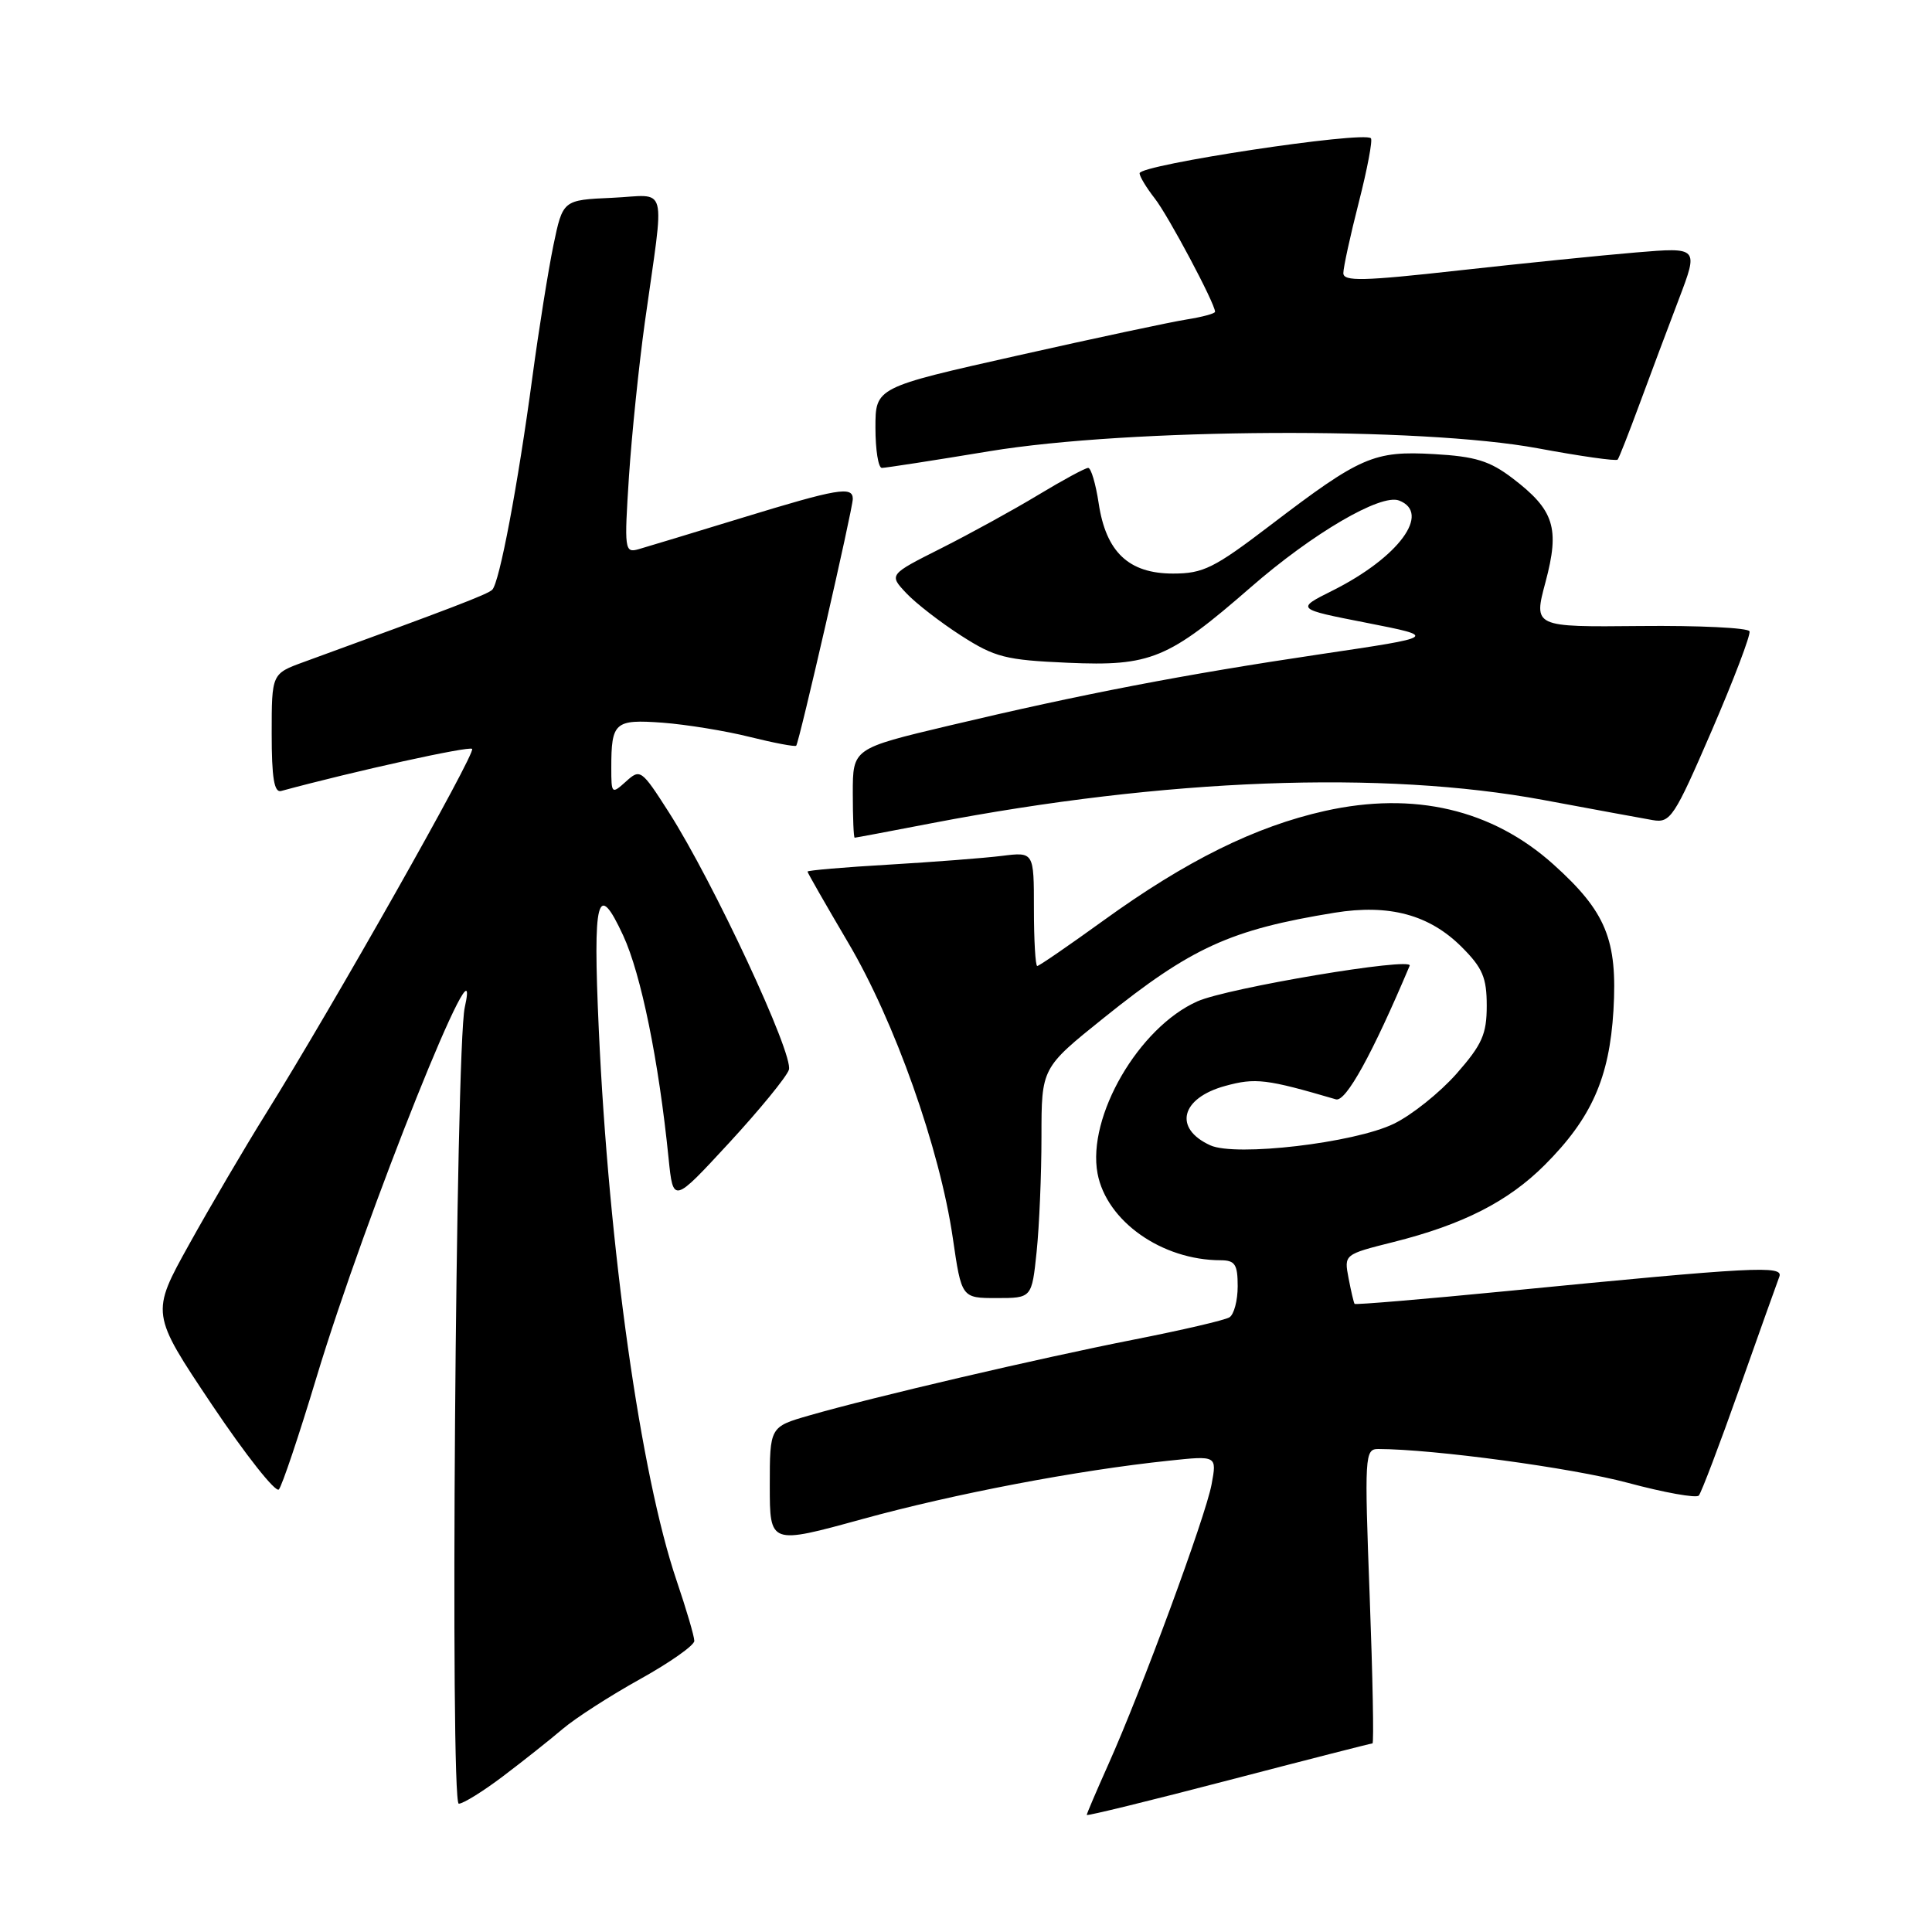 <?xml version="1.0" encoding="UTF-8" standalone="no"?>
<!DOCTYPE svg PUBLIC "-//W3C//DTD SVG 1.1//EN" "http://www.w3.org/Graphics/SVG/1.1/DTD/svg11.dtd" >
<svg xmlns="http://www.w3.org/2000/svg" xmlns:xlink="http://www.w3.org/1999/xlink" version="1.1" viewBox="0 0 256 256">
 <g >
 <path fill="currentColor"
d=" M 181.86 231.01 C 182.06 231.00 181.89 222.22 181.49 211.50 C 180.79 192.85 180.84 192.00 182.63 192.00 C 189.97 192.02 208.30 194.50 215.65 196.47 C 220.52 197.78 224.77 198.54 225.10 198.17 C 225.43 197.80 227.85 191.43 230.48 184.00 C 233.11 176.57 235.49 169.90 235.77 169.17 C 236.35 167.65 232.56 167.85 199.60 171.08 C 188.65 172.15 179.61 172.91 179.49 172.77 C 179.38 172.62 179.02 171.09 178.69 169.36 C 178.09 166.22 178.09 166.22 184.62 164.58 C 193.83 162.27 199.84 159.21 204.68 154.37 C 210.88 148.17 213.25 142.84 213.79 133.90 C 214.34 124.54 212.82 120.82 205.85 114.55 C 197.73 107.25 187.38 104.82 175.57 107.45 C 166.34 109.51 157.20 114.03 146.19 121.99 C 141.61 125.30 137.68 128.00 137.44 128.00 C 137.20 128.00 137.00 124.60 137.00 120.44 C 137.00 112.88 137.00 112.88 132.75 113.41 C 130.41 113.70 123.66 114.22 117.75 114.57 C 111.84 114.91 107.00 115.33 107.00 115.49 C 107.00 115.65 109.42 119.87 112.37 124.88 C 118.55 135.32 124.52 152.18 126.25 164.03 C 127.41 172.00 127.41 172.00 132.06 172.00 C 136.72 172.00 136.72 172.00 137.36 165.85 C 137.71 162.47 138.00 155.61 138.00 150.60 C 138.00 141.50 138.00 141.50 146.25 134.88 C 157.88 125.54 163.02 123.19 176.84 120.94 C 184.08 119.77 189.40 121.20 193.69 125.49 C 196.45 128.25 197.00 129.54 197.00 133.26 C 197.00 137.04 196.39 138.41 192.99 142.28 C 190.78 144.78 187.05 147.77 184.68 148.91 C 179.44 151.45 163.73 153.29 160.37 151.76 C 155.45 149.52 156.46 145.50 162.35 143.89 C 166.36 142.79 167.81 142.97 177.02 145.67 C 178.33 146.05 181.85 139.66 186.79 127.96 C 187.29 126.77 162.67 130.90 158.67 132.68 C 150.89 136.13 144.02 147.97 145.43 155.49 C 146.62 161.81 153.94 166.98 161.75 166.99 C 163.65 167.00 164.00 167.54 164.00 170.44 C 164.00 172.33 163.51 174.18 162.91 174.55 C 162.31 174.93 156.57 176.26 150.16 177.52 C 137.60 180.00 115.75 185.10 107.25 187.55 C 102.00 189.06 102.00 189.06 102.00 196.86 C 102.00 204.66 102.00 204.66 114.25 201.29 C 126.45 197.93 142.75 194.82 154.87 193.55 C 161.25 192.87 161.25 192.87 160.54 196.69 C 159.76 200.93 151.24 224.03 146.84 233.84 C 145.28 237.33 144.00 240.32 144.00 240.49 C 144.00 240.66 152.44 238.59 162.75 235.90 C 173.06 233.21 181.66 231.01 181.86 231.01 Z  M 66.67 235.35 C 69.33 233.34 72.87 230.53 74.55 229.10 C 76.23 227.67 80.84 224.70 84.80 222.50 C 88.76 220.30 92.00 218.02 92.00 217.43 C 92.00 216.83 90.94 213.23 89.65 209.43 C 84.89 195.39 80.66 165.42 79.34 136.36 C 78.55 118.90 79.15 116.57 82.57 123.95 C 84.94 129.06 87.29 140.57 88.59 153.48 C 89.20 159.46 89.20 159.46 96.57 151.48 C 100.62 147.09 104.20 142.72 104.53 141.76 C 105.21 139.79 94.51 116.83 88.62 107.62 C 85.00 101.96 84.83 101.84 82.95 103.55 C 81.05 105.26 81.00 105.21 81.00 101.74 C 81.00 95.69 81.45 95.30 87.79 95.76 C 90.93 96.00 96.14 96.84 99.36 97.65 C 102.58 98.45 105.34 98.97 105.50 98.81 C 105.90 98.36 113.00 67.42 113.00 66.11 C 113.00 64.39 111.01 64.73 98.31 68.62 C 91.81 70.61 85.64 72.48 84.59 72.78 C 82.77 73.29 82.71 72.84 83.34 63.15 C 83.71 57.56 84.66 48.38 85.44 42.74 C 88.09 23.80 88.63 25.87 81.12 26.21 C 74.58 26.50 74.58 26.50 73.33 32.50 C 72.65 35.80 71.39 43.68 70.54 50.00 C 68.62 64.29 66.18 77.23 65.22 78.15 C 64.59 78.76 59.93 80.55 40.25 87.72 C 36.00 89.27 36.00 89.27 36.00 97.21 C 36.00 103.07 36.33 105.06 37.25 104.81 C 46.99 102.17 62.16 98.83 62.56 99.23 C 63.09 99.76 44.20 133.18 35.21 147.60 C 32.43 152.06 27.87 159.83 25.07 164.87 C 19.98 174.03 19.98 174.03 28.08 186.13 C 32.54 192.78 36.53 197.83 36.95 197.36 C 37.37 196.89 39.62 190.20 41.94 182.50 C 48.45 160.94 64.24 121.55 61.58 133.50 C 60.38 138.94 59.62 239.00 60.79 239.00 C 61.37 239.00 64.02 237.36 66.67 235.35 Z  M 123.50 109.07 C 154.40 103.14 183.24 102.05 204.50 106.00 C 211.10 107.23 217.62 108.43 219.00 108.67 C 221.34 109.07 221.84 108.32 226.82 96.80 C 229.74 90.04 231.99 84.12 231.82 83.65 C 231.64 83.19 225.13 82.87 217.34 82.95 C 203.19 83.09 203.19 83.09 204.79 77.12 C 206.70 69.96 205.95 67.59 200.43 63.38 C 197.40 61.07 195.49 60.48 190.01 60.17 C 182.03 59.72 180.29 60.48 168.34 69.59 C 160.88 75.28 159.44 76.00 155.43 76.00 C 149.56 76.00 146.55 73.15 145.58 66.69 C 145.19 64.11 144.57 62.00 144.19 62.00 C 143.81 62.00 140.83 63.61 137.57 65.58 C 134.31 67.55 128.52 70.73 124.71 72.65 C 117.78 76.14 117.78 76.14 120.08 78.59 C 121.35 79.94 124.62 82.47 127.36 84.23 C 131.83 87.10 133.25 87.46 141.49 87.82 C 152.47 88.30 154.80 87.34 165.74 77.81 C 173.93 70.67 182.96 65.39 185.38 66.32 C 189.68 67.97 185.33 73.86 176.60 78.24 C 171.69 80.69 171.69 80.69 181.10 82.53 C 190.50 84.38 190.50 84.38 175.00 86.68 C 156.87 89.37 143.40 91.96 125.75 96.15 C 113.00 99.18 113.00 99.18 113.00 105.09 C 113.00 108.34 113.11 111.00 113.25 111.00 C 113.39 111.00 118.00 110.13 123.50 109.07 Z  M 131.10 59.79 C 149.67 56.73 188.26 56.53 203.76 59.40 C 209.41 60.45 214.17 61.13 214.35 60.90 C 214.53 60.68 215.84 57.35 217.26 53.50 C 218.68 49.65 221.02 43.41 222.46 39.63 C 225.07 32.76 225.07 32.76 216.79 33.45 C 212.23 33.83 201.64 34.91 193.25 35.84 C 180.60 37.25 178.00 37.31 178.00 36.19 C 178.00 35.44 178.92 31.22 180.05 26.80 C 181.18 22.38 181.90 18.56 181.65 18.32 C 180.67 17.34 151.00 21.83 151.00 22.96 C 151.00 23.38 151.91 24.88 153.01 26.29 C 154.80 28.57 161.00 40.22 161.00 41.31 C 161.00 41.55 159.31 42.00 157.25 42.33 C 155.19 42.65 145.06 44.81 134.75 47.13 C 116.00 51.34 116.00 51.34 116.00 56.67 C 116.00 59.60 116.38 62.00 116.85 62.00 C 117.32 62.00 123.74 61.01 131.10 59.79 Z "/>
</g>
</svg>